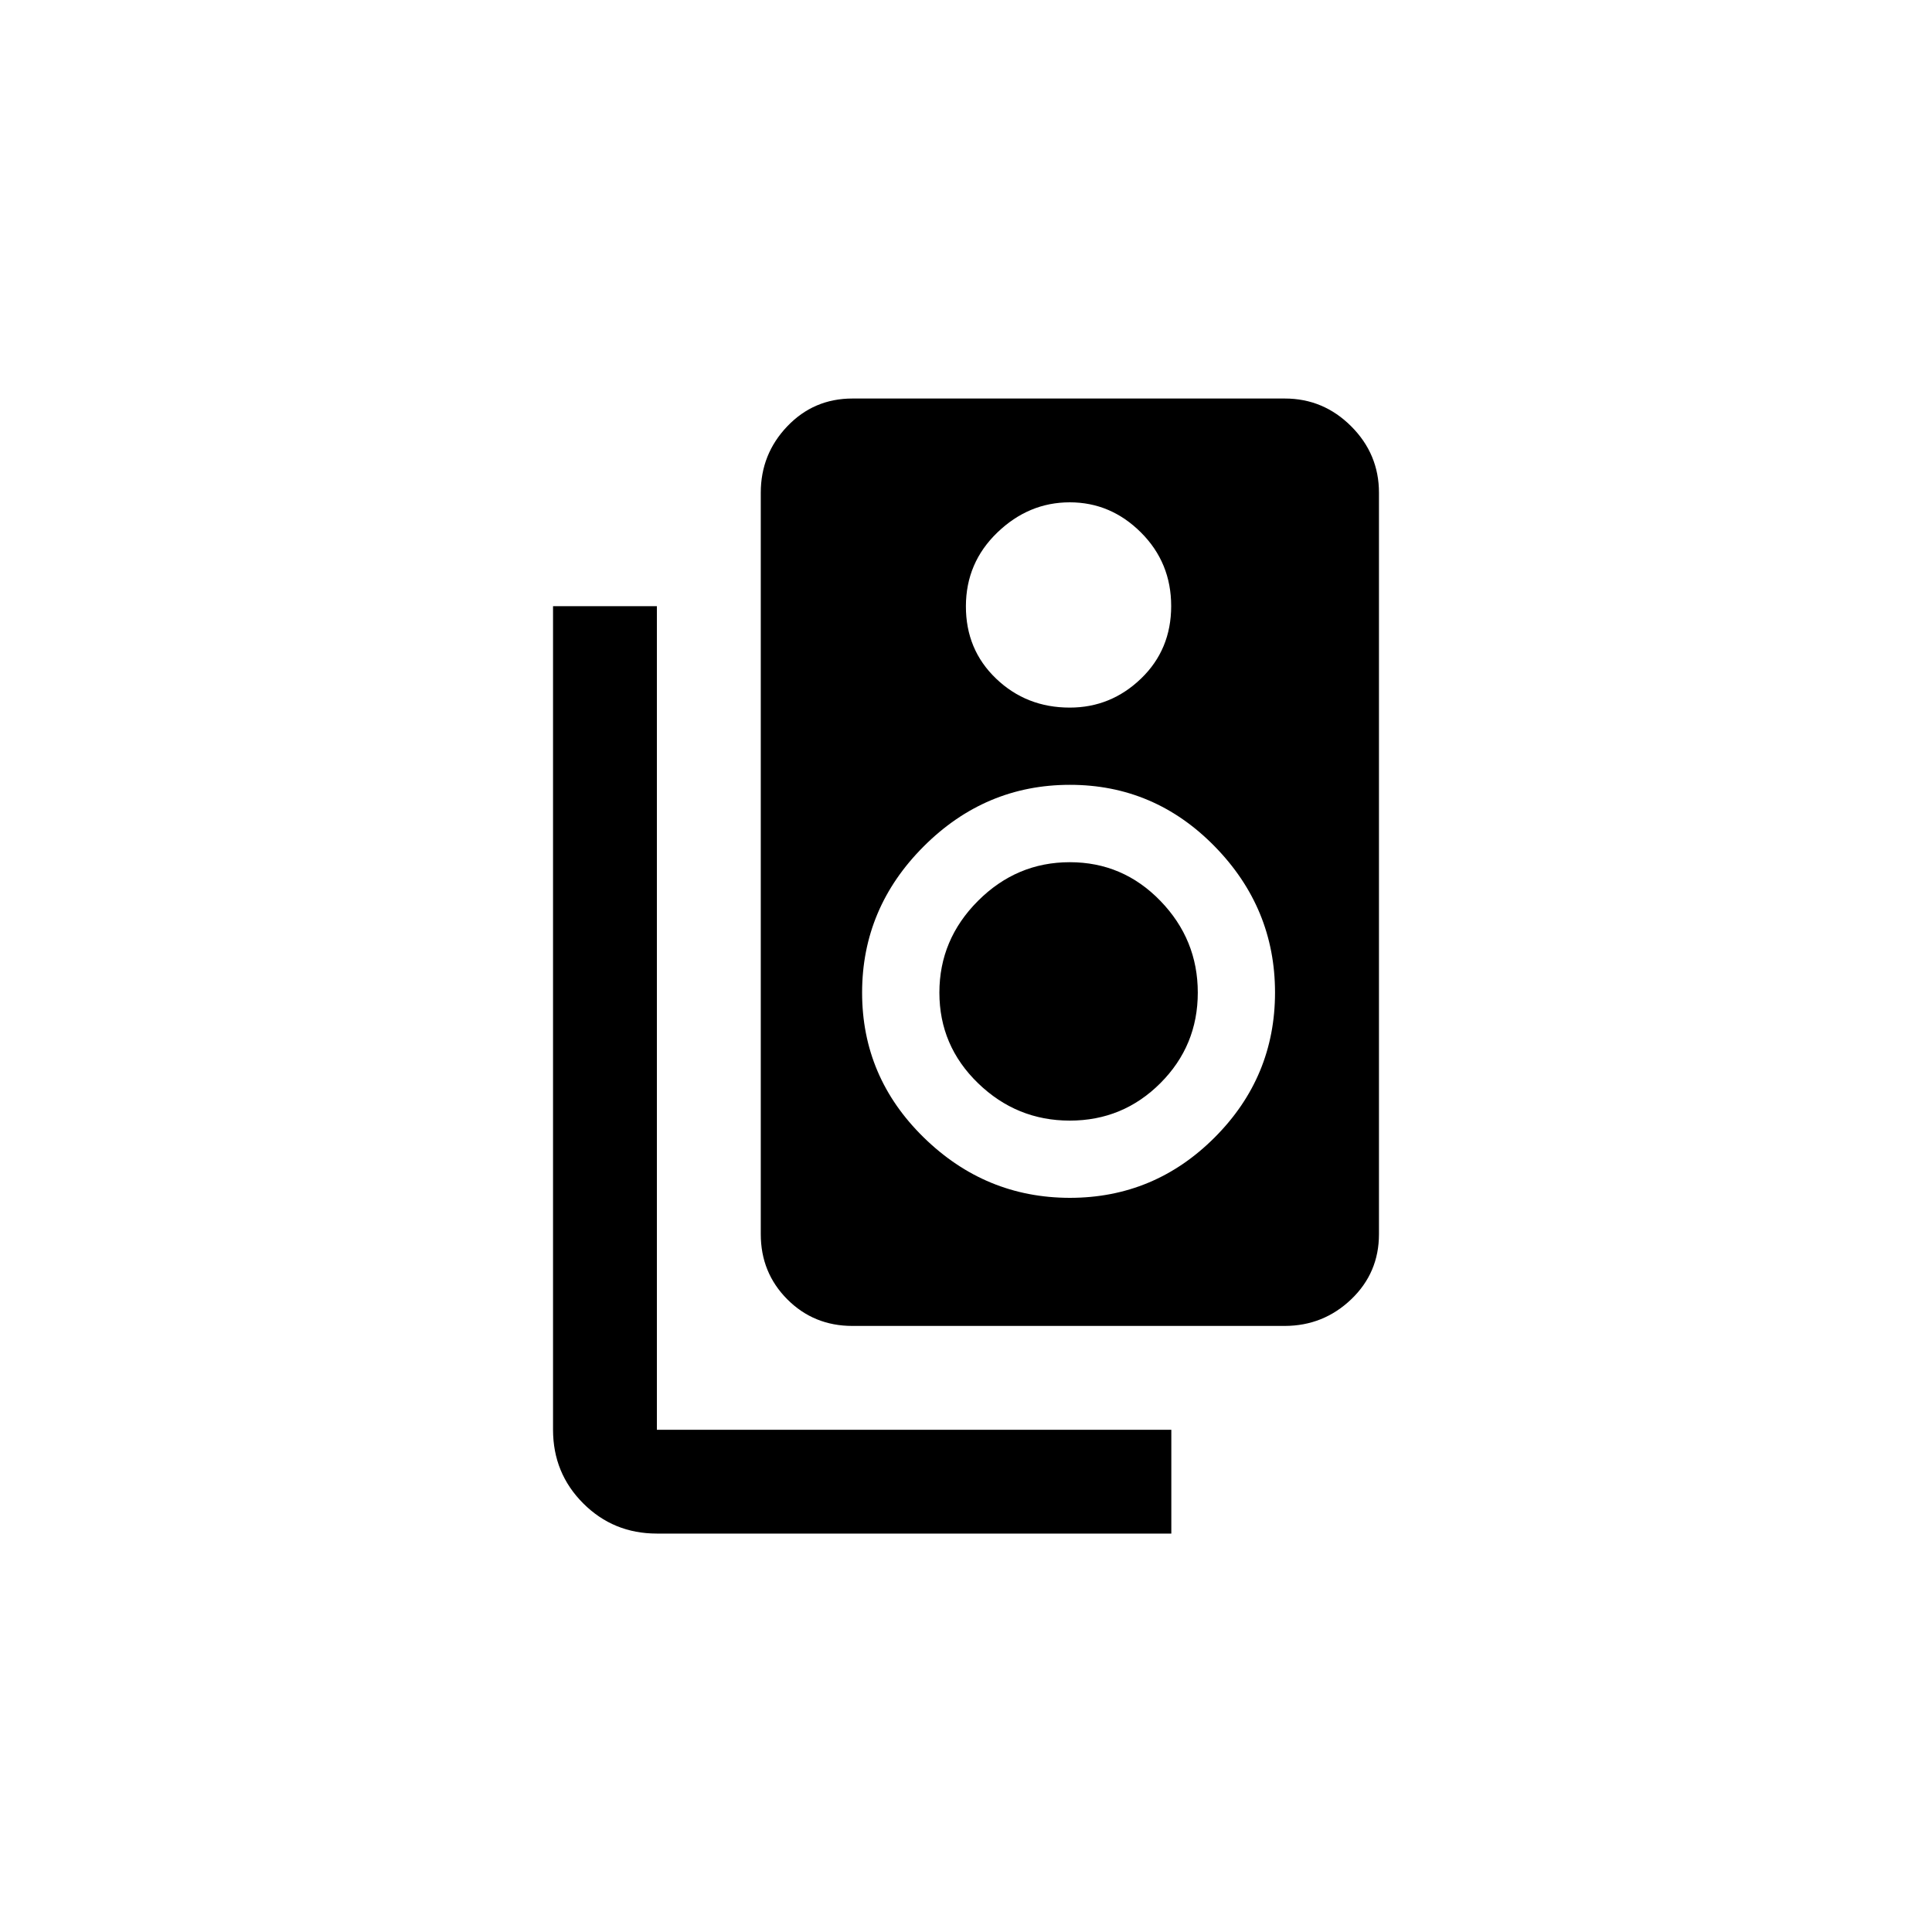 <!-- Generated by IcoMoon.io -->
<svg version="1.1" xmlns="http://www.w3.org/2000/svg" width="40" height="40" viewBox="0 0 40 40">
<title>mt-speaker_group</title>
<path d="M13.6 12.551v17.051h10.651v2.149h-10.651q-0.9 0-1.525-0.625t-0.625-1.525v-17.051h2.149zM19.449 20.551q0-1.1 0.8-1.9t1.9-0.8 1.875 0.8 0.775 1.9-0.775 1.875-1.875 0.775-1.9-0.775-0.8-1.875zM22.149 24.8q1.751 0 3-1.251t1.249-3-1.249-3.025-3-1.275-3.025 1.275-1.275 3.025 1.275 3 3.025 1.251zM22.149 10.4q-0.851 0-1.5 0.625t-0.651 1.525 0.625 1.5 1.525 0.6q0.851 0 1.475-0.6t0.625-1.5-0.625-1.525-1.475-0.625zM26.6 8.251q0.8 0 1.375 0.575t0.575 1.375v15.351q0 0.8-0.575 1.349t-1.375 0.551h-8.951q-0.8 0-1.349-0.551t-0.549-1.349v-15.351q0-0.8 0.549-1.375t1.349-0.575h8.951z"></path>
</svg>
